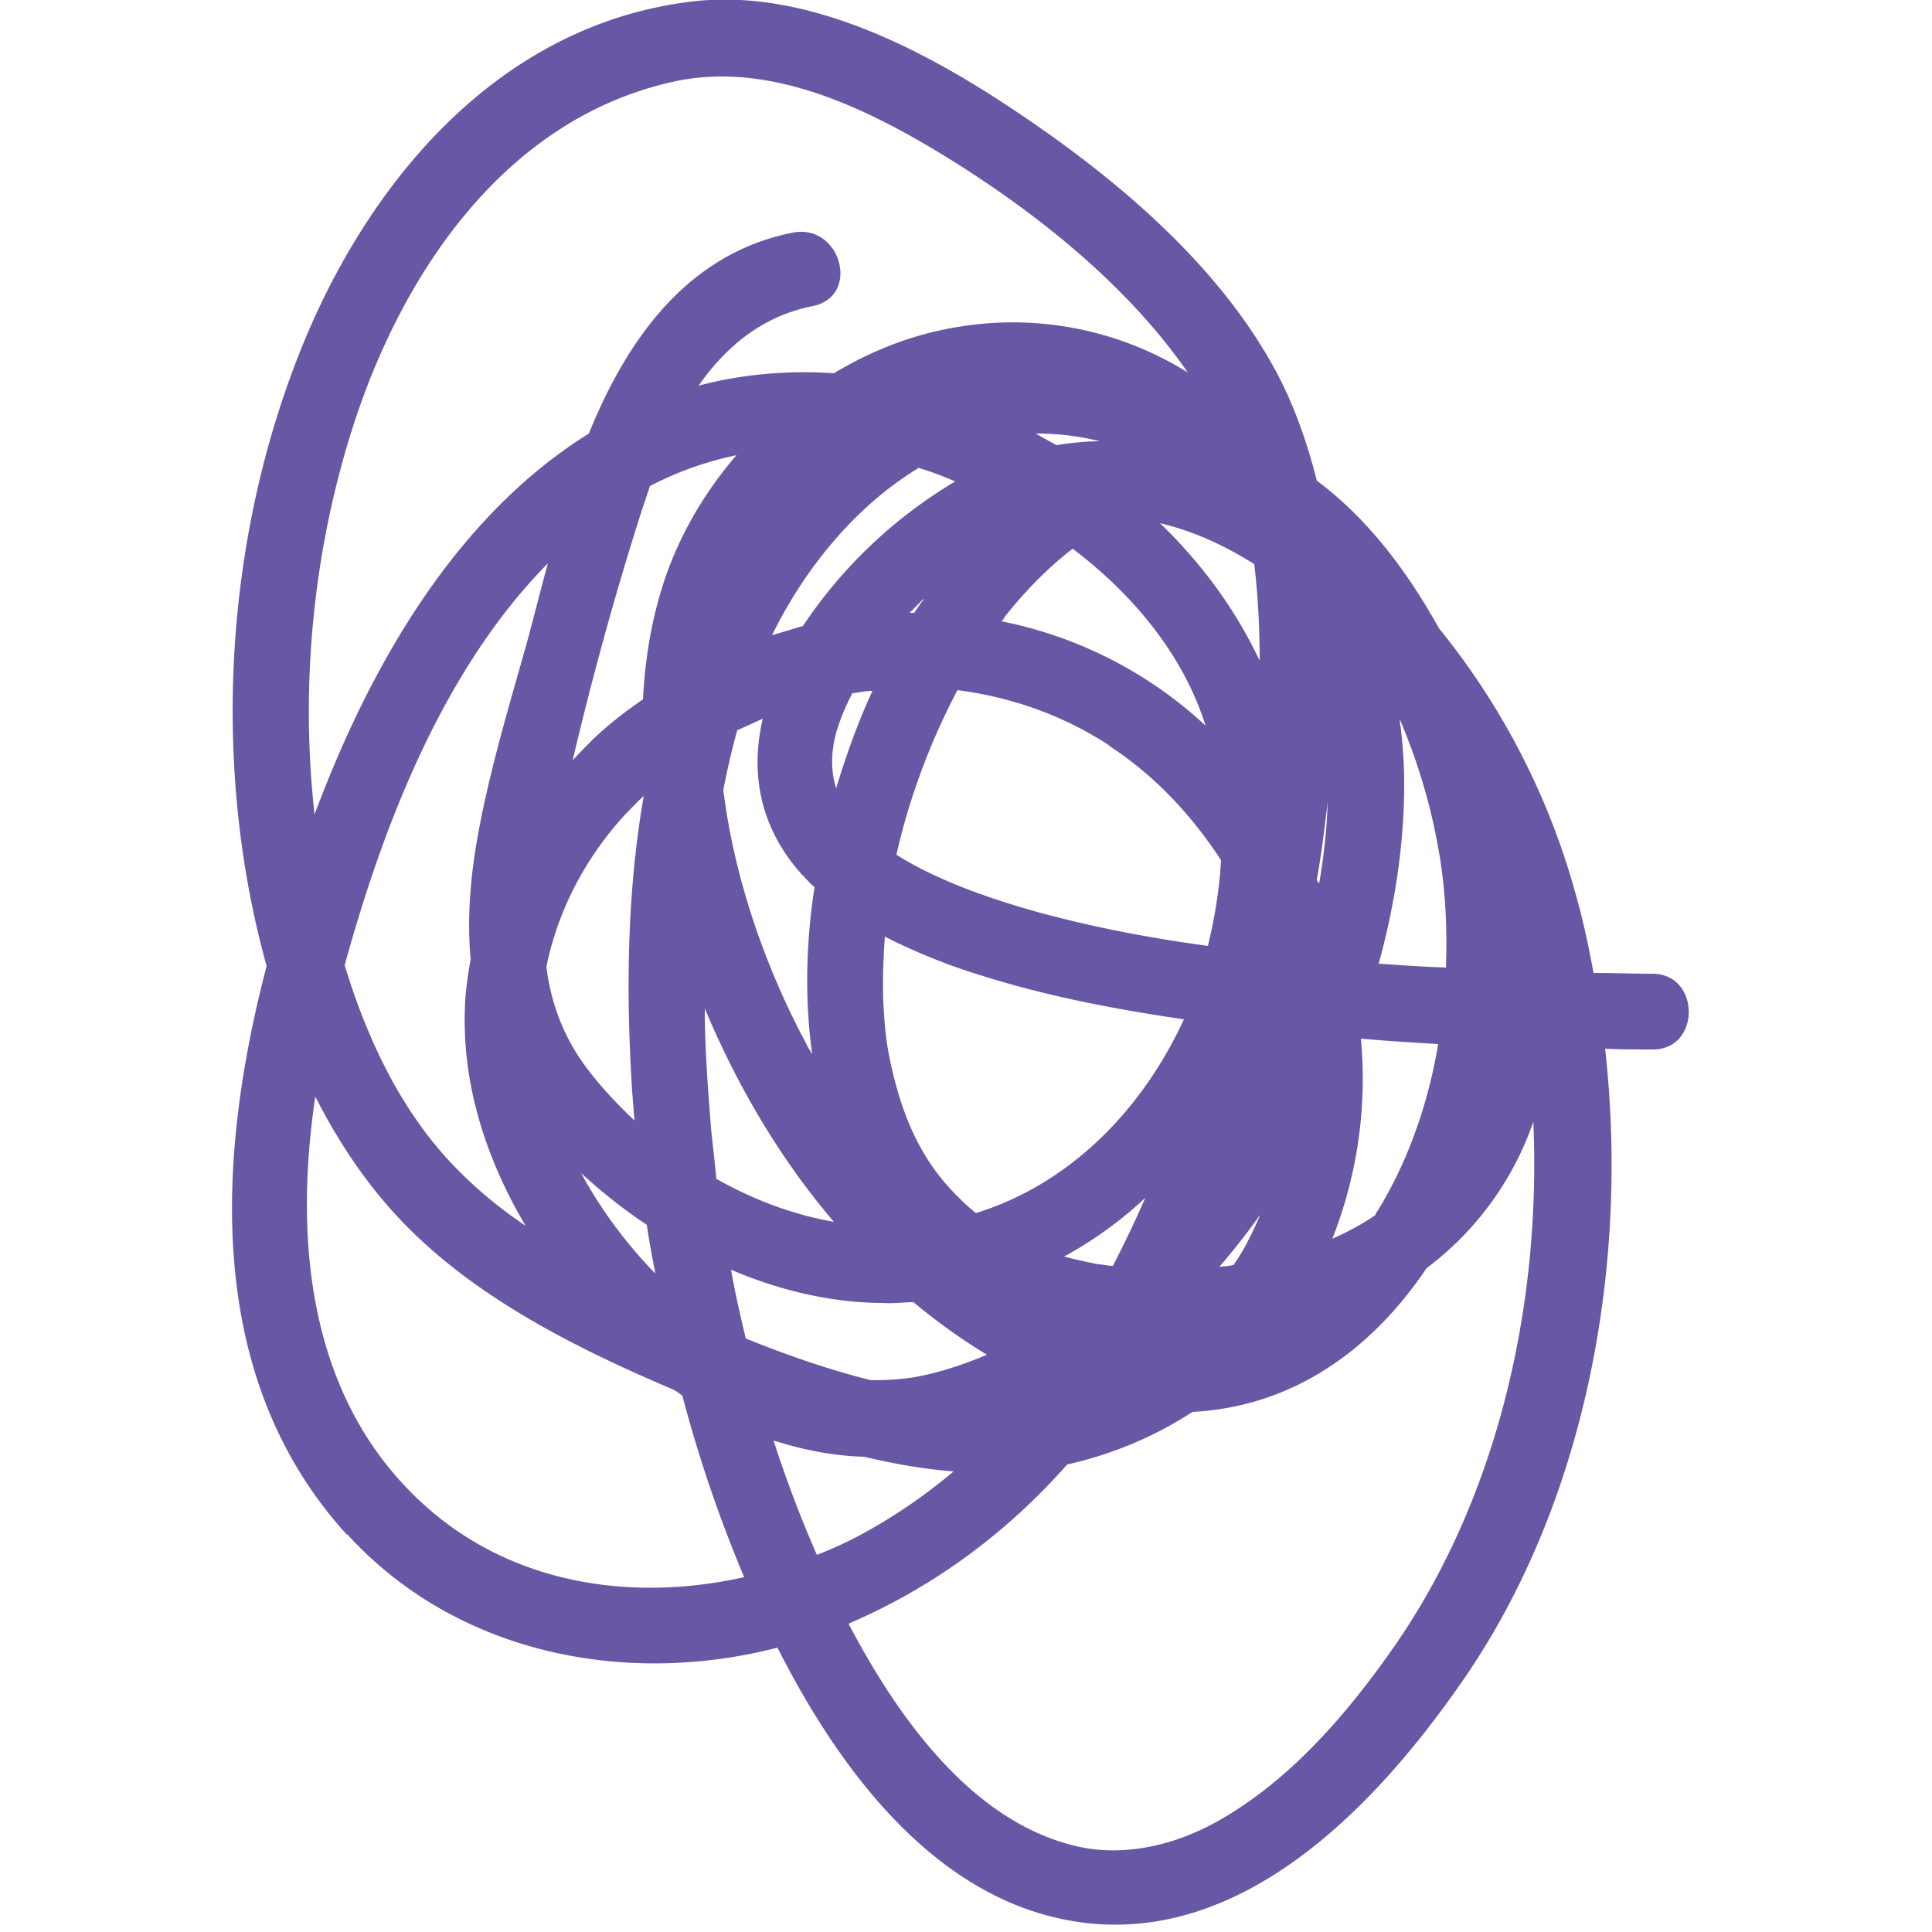 <svg xmlns="http://www.w3.org/2000/svg" width="1em" height="1em" fill="none" viewBox="0 0 19 25"><path fill="#6857A4" d="M1.49 19.86C-.36 17.83-.2 14.99.45 12.5c-.69-2.48-.56-5.3.34-7.71C1.64 2.49 3.37.33 5.95.02c1.49-.18 3.02.63 4.21 1.43 1.24.83 2.52 1.9 3.27 3.21.28.48.47 1.01.61 1.56.67.5 1.18 1.19 1.58 1.91a9.4 9.4 0 0 1 1.78 3.48c.09.32.16.65.22.98.25 0 .51.01.76.01.63 0 .63.99 0 .98-.2 0-.41 0-.61-.01.32 2.86-.27 5.96-1.9 8.26-1.15 1.64-2.94 3.47-5.14 3-1.73-.37-2.91-2.01-3.67-3.51-1.97.51-4.16.08-5.57-1.47zm11.83-4.16q-.255.36-.54.69c.06 0 .12-.01.18-.02.05-.07.1-.15.14-.22.08-.15.15-.29.21-.44zM6.54 9.45c-.07.25-.13.51-.18.77.14 1.15.55 2.31 1.07 3.28.02.05.05.09.08.14-.1-.71-.08-1.45.03-2.16-.06-.05-.11-.11-.17-.17-.55-.62-.66-1.32-.5-2.01zm3.08 6.25c1.23-.38 2.16-1.34 2.7-2.51-.89-.13-1.78-.3-2.63-.57a7.7 7.7 0 0 1-1.24-.5c-.02.28-.03.56-.02.84.02.38.04.58.13.95.16.65.41 1.17.87 1.61.07.07.13.12.2.18zm1.74-6.05c-.61-.4-1.28-.63-1.97-.72-.35.66-.63 1.41-.79 2.13.52.33 1.21.57 1.82.74.73.2 1.47.34 2.21.44.09-.37.15-.74.17-1.11-.38-.58-.86-1.1-1.45-1.48zm1.94-1.1c0-.41-.02-.83-.07-1.25-.38-.24-.79-.43-1.22-.53.54.52.98 1.12 1.29 1.78m-3.29-.58s-.03.05-.05.07a5.43 5.43 0 0 1 2.64 1.35c-.29-.92-.94-1.7-1.72-2.29-.31.24-.59.52-.87.87m.76 8.29c.15.04.3.07.44.1.06 0 .12.02.19.02.15-.29.29-.58.42-.88-.32.3-.67.55-1.05.76M8.95 7.75l-.18.18h.06c.04-.06.08-.12.12-.17zm-.92 1.22q-.135.255-.21.51c-.07.27-.07.5 0 .72.13-.43.28-.85.47-1.26-.09 0-.17.02-.26.03m6.04 2.46c.06-.35.1-.7.11-1.05-.04.33-.08.67-.14 1 0 .02.02.04.03.05m-2.84-5.72c-.27-.07-.55-.1-.83-.1l.27.15c.19-.03.38-.05.56-.05m-2.35.35c-.81.49-1.47 1.3-1.89 2.16l.4-.12a6.14 6.14 0 0 1 1.97-1.87c-.16-.07-.32-.13-.49-.18zm-2.6 9.2c.48.27.99.46 1.51.55-.7-.82-1.25-1.76-1.67-2.76 0 .52.04 1.03.08 1.54.02.22.05.44.07.67zm8.52.45c.41-.65.68-1.42.81-2.2-.33-.02-.67-.04-1-.07.08.87-.04 1.75-.37 2.59.2-.09.39-.19.56-.31zm.91-3.18c.02-.55-.01-1.08-.1-1.56-.1-.57-.27-1.13-.5-1.67.04.29.06.57.06.85 0 .77-.12 1.56-.33 2.32.29.02.58.04.87.05zM5.08 10.55c-.51.56-.86 1.23-1.01 1.96.06.48.23.94.56 1.36.17.22.37.43.58.63l-.03-.38c-.08-1.25-.07-2.56.15-3.82-.09.08-.17.17-.25.25m-.56 4.63c.26.48.59.92.96 1.3-.04-.21-.08-.42-.11-.63-.3-.2-.59-.43-.85-.67m3.74 2.68c.21 0 .42-.01.63-.05.3-.06.6-.16.88-.28-.33-.2-.65-.43-.95-.68-.13 0-.26.02-.39.01-.66 0-1.34-.16-1.97-.43.05.3.12.59.19.89.52.21 1.06.4 1.62.54zM6.53 5.89c-.38.08-.76.21-1.12.4l-.12.36a43 43 0 0 0-.88 3.19c.09-.1.18-.19.27-.28.2-.19.42-.36.64-.51.03-.58.13-1.15.33-1.69.2-.53.5-1.03.88-1.47M4.08 7.3c-1.34 1.36-2.12 3.37-2.62 5.19.28.92.7 1.83 1.36 2.54.29.31.62.59.98.83-.52-.88-.84-1.87-.78-2.91.01-.18.04-.36.07-.54-.05-.55 0-1.11.11-1.69.15-.79.38-1.56.6-2.34.1-.36.19-.73.29-1.09zm2.93 11.34c.16.5.35 1 .56 1.48.18-.07.36-.15.53-.24.45-.24.86-.52 1.24-.84-.39-.03-.78-.1-1.16-.19-.4-.01-.79-.09-1.17-.21m9.84-4.15a4 4 0 0 1-1.39 1.92c-.7 1.04-1.71 1.79-3.03 1.86-.49.32-1.04.55-1.62.68-.77.87-1.71 1.58-2.83 2.06.66 1.26 1.62 2.57 2.95 2.88.6.14 1.28 0 1.89-.36.89-.52 1.6-1.34 2.19-2.18 1.36-1.93 1.94-4.45 1.83-6.86zM1.07 10.54c.72-1.93 1.83-3.86 3.55-4.93.49-1.21 1.27-2.33 2.64-2.6.62-.12.88.82.26.95-.66.13-1.13.53-1.48 1.03.57-.15 1.16-.2 1.75-.16.5-.3 1.04-.51 1.61-.6a4.28 4.28 0 0 1 2.97.59c-.77-1.11-1.9-2.02-3.03-2.73C8.28 1.43 6.98.77 5.7 1.06c-2.14.48-3.46 2.42-4.11 4.39-.53 1.62-.71 3.38-.52 5.09m5.56 9.87c-.32-.76-.59-1.55-.8-2.35-.04-.03-.08-.06-.12-.08-1.27-.54-2.61-1.21-3.56-2.23-.43-.46-.78-.99-1.07-1.56-.29 1.94-.07 4.04 1.52 5.38 1.13.95 2.63 1.15 4.02.84z"></path></svg>